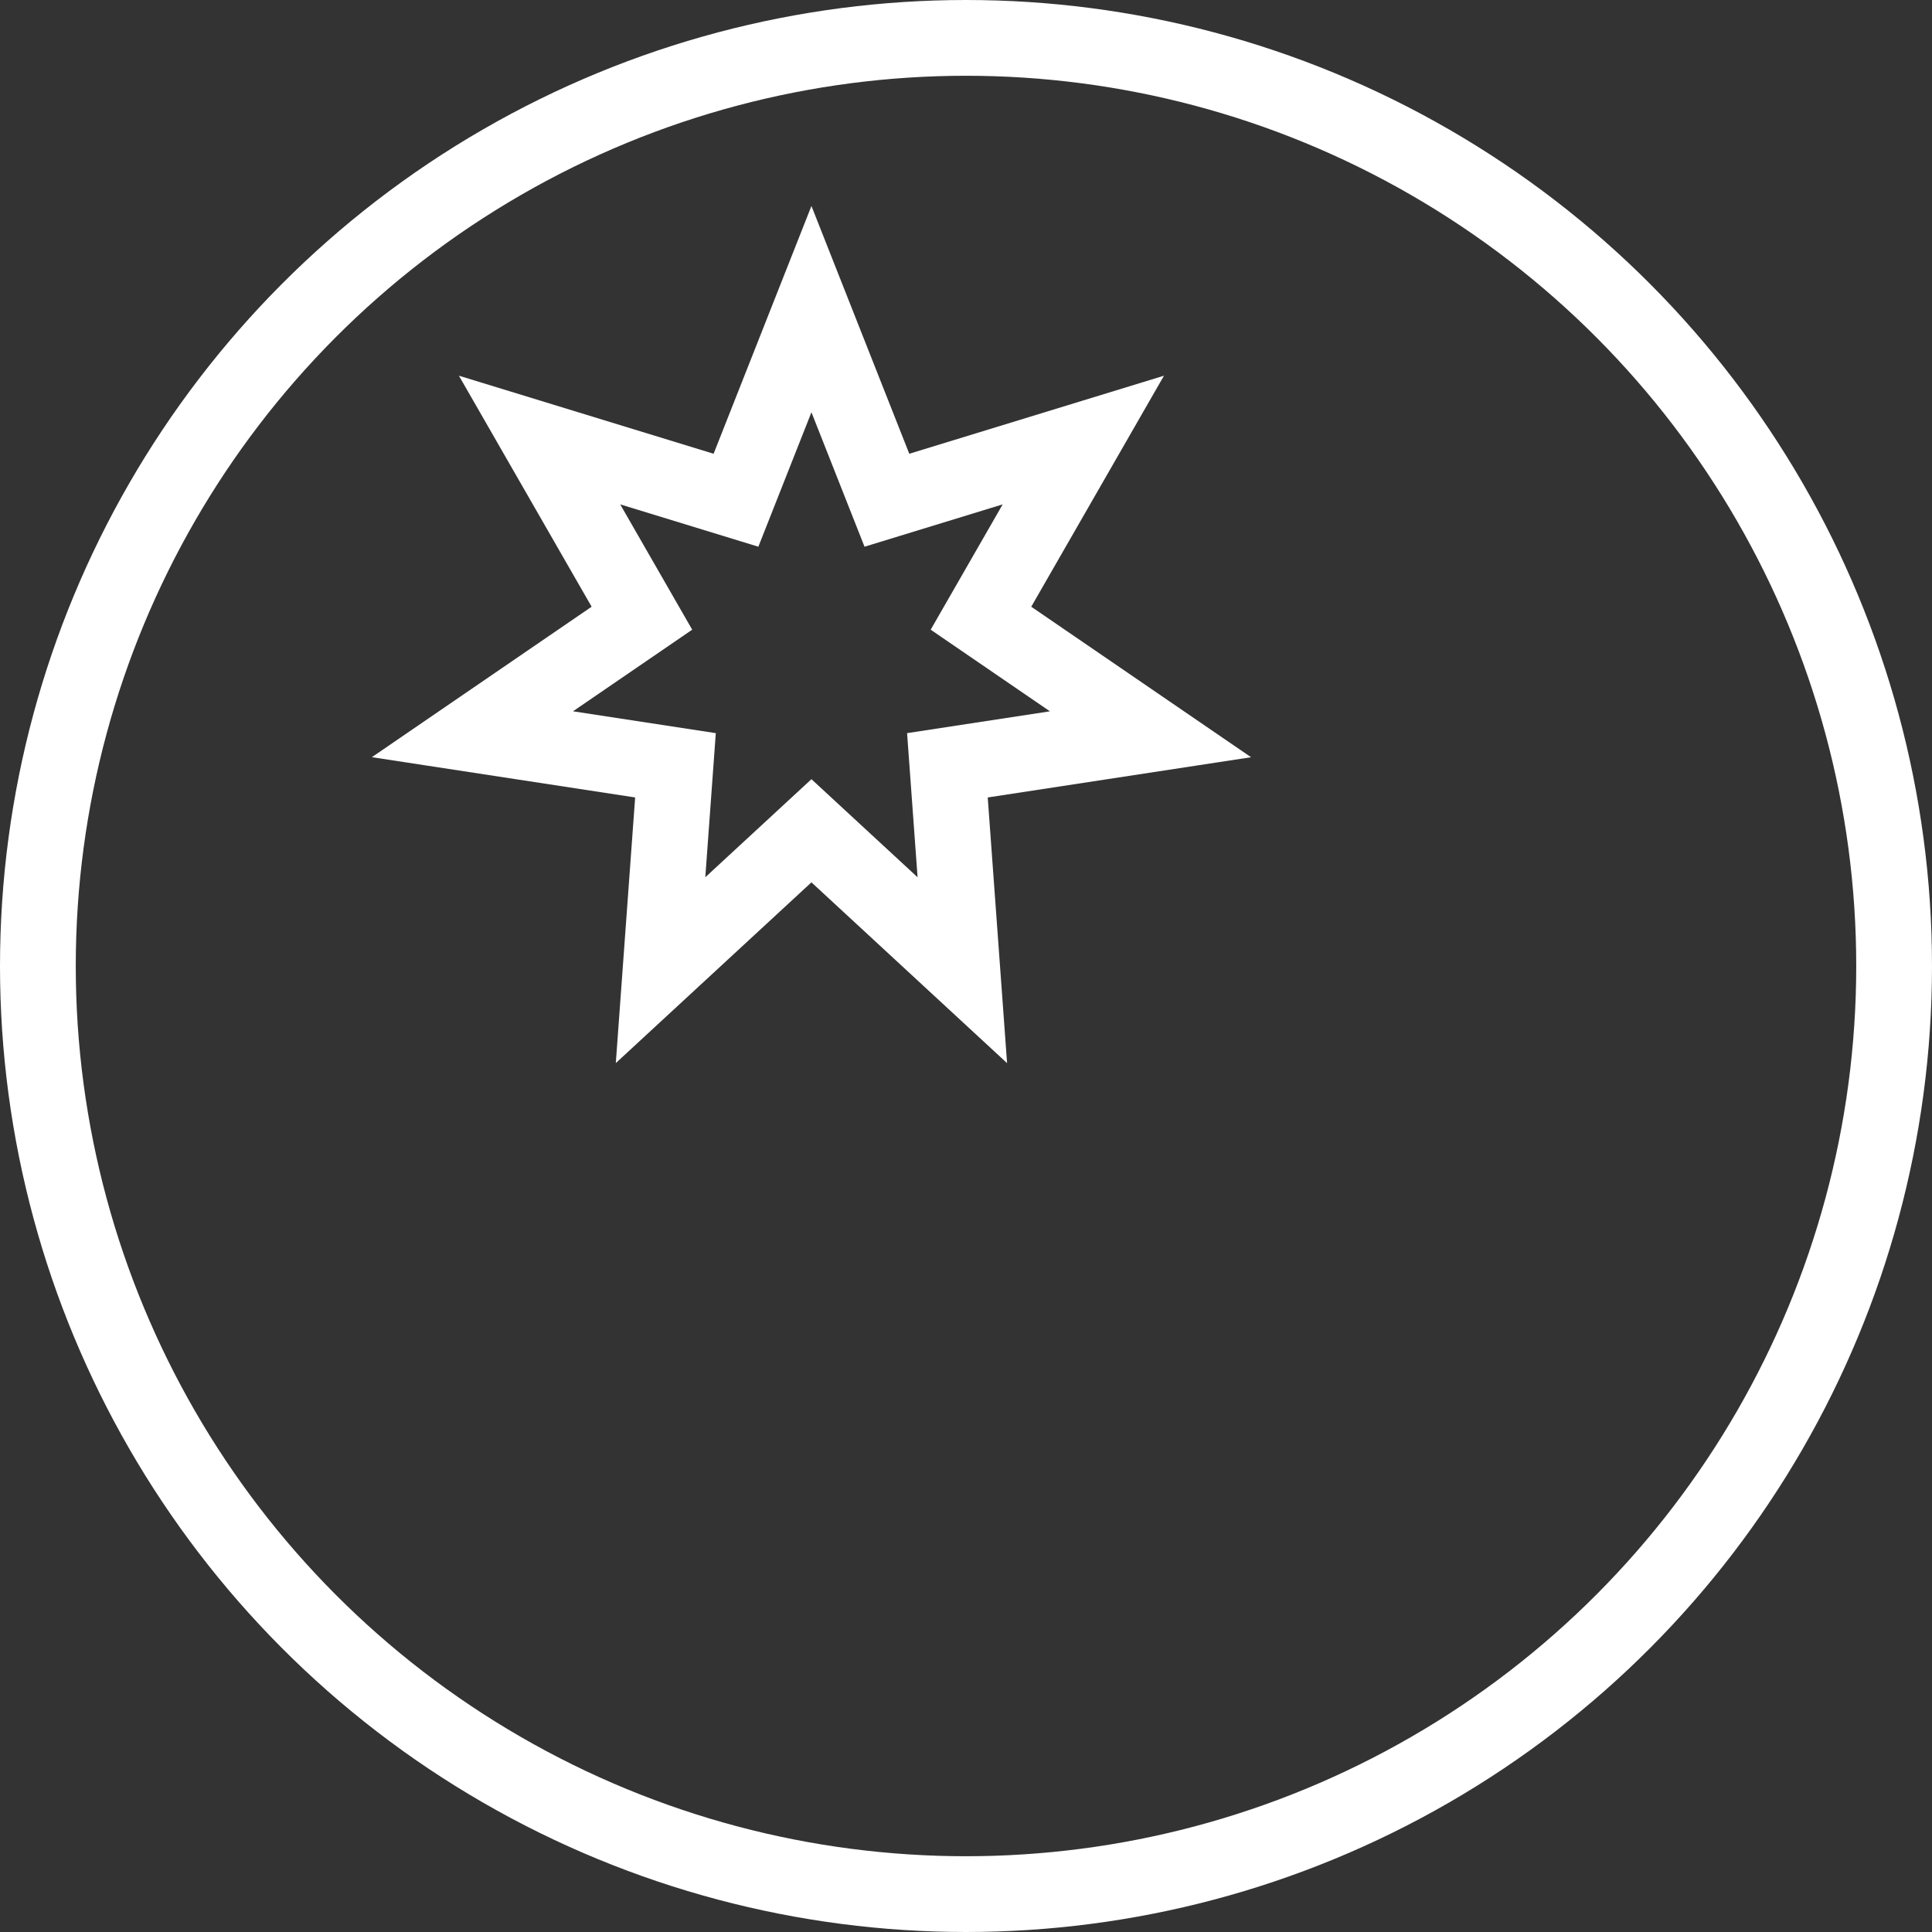 <svg xmlns="http://www.w3.org/2000/svg" width="51" height="51" viewBox="0 0 51 51">
    <rect x="0" y="0" width="51" height="51" fill="#333333" stroke="none"/>
    <g fill="none" fill-rule="evenodd" stroke="#FFF" stroke-width="2">
        <circle cx="25.5" cy="25.5" r="24.5"/>
        <path d="M21.42 21.93l-3.983 3.68.394-5.408-5.36-.82 4.474-3.063-2.702-4.703 5.185 1.589L21.42 8.16l1.992 5.045 5.185-1.589-2.702 4.703 4.475 3.064-5.361.819.394 5.409z"/>
    </g>
</svg>
